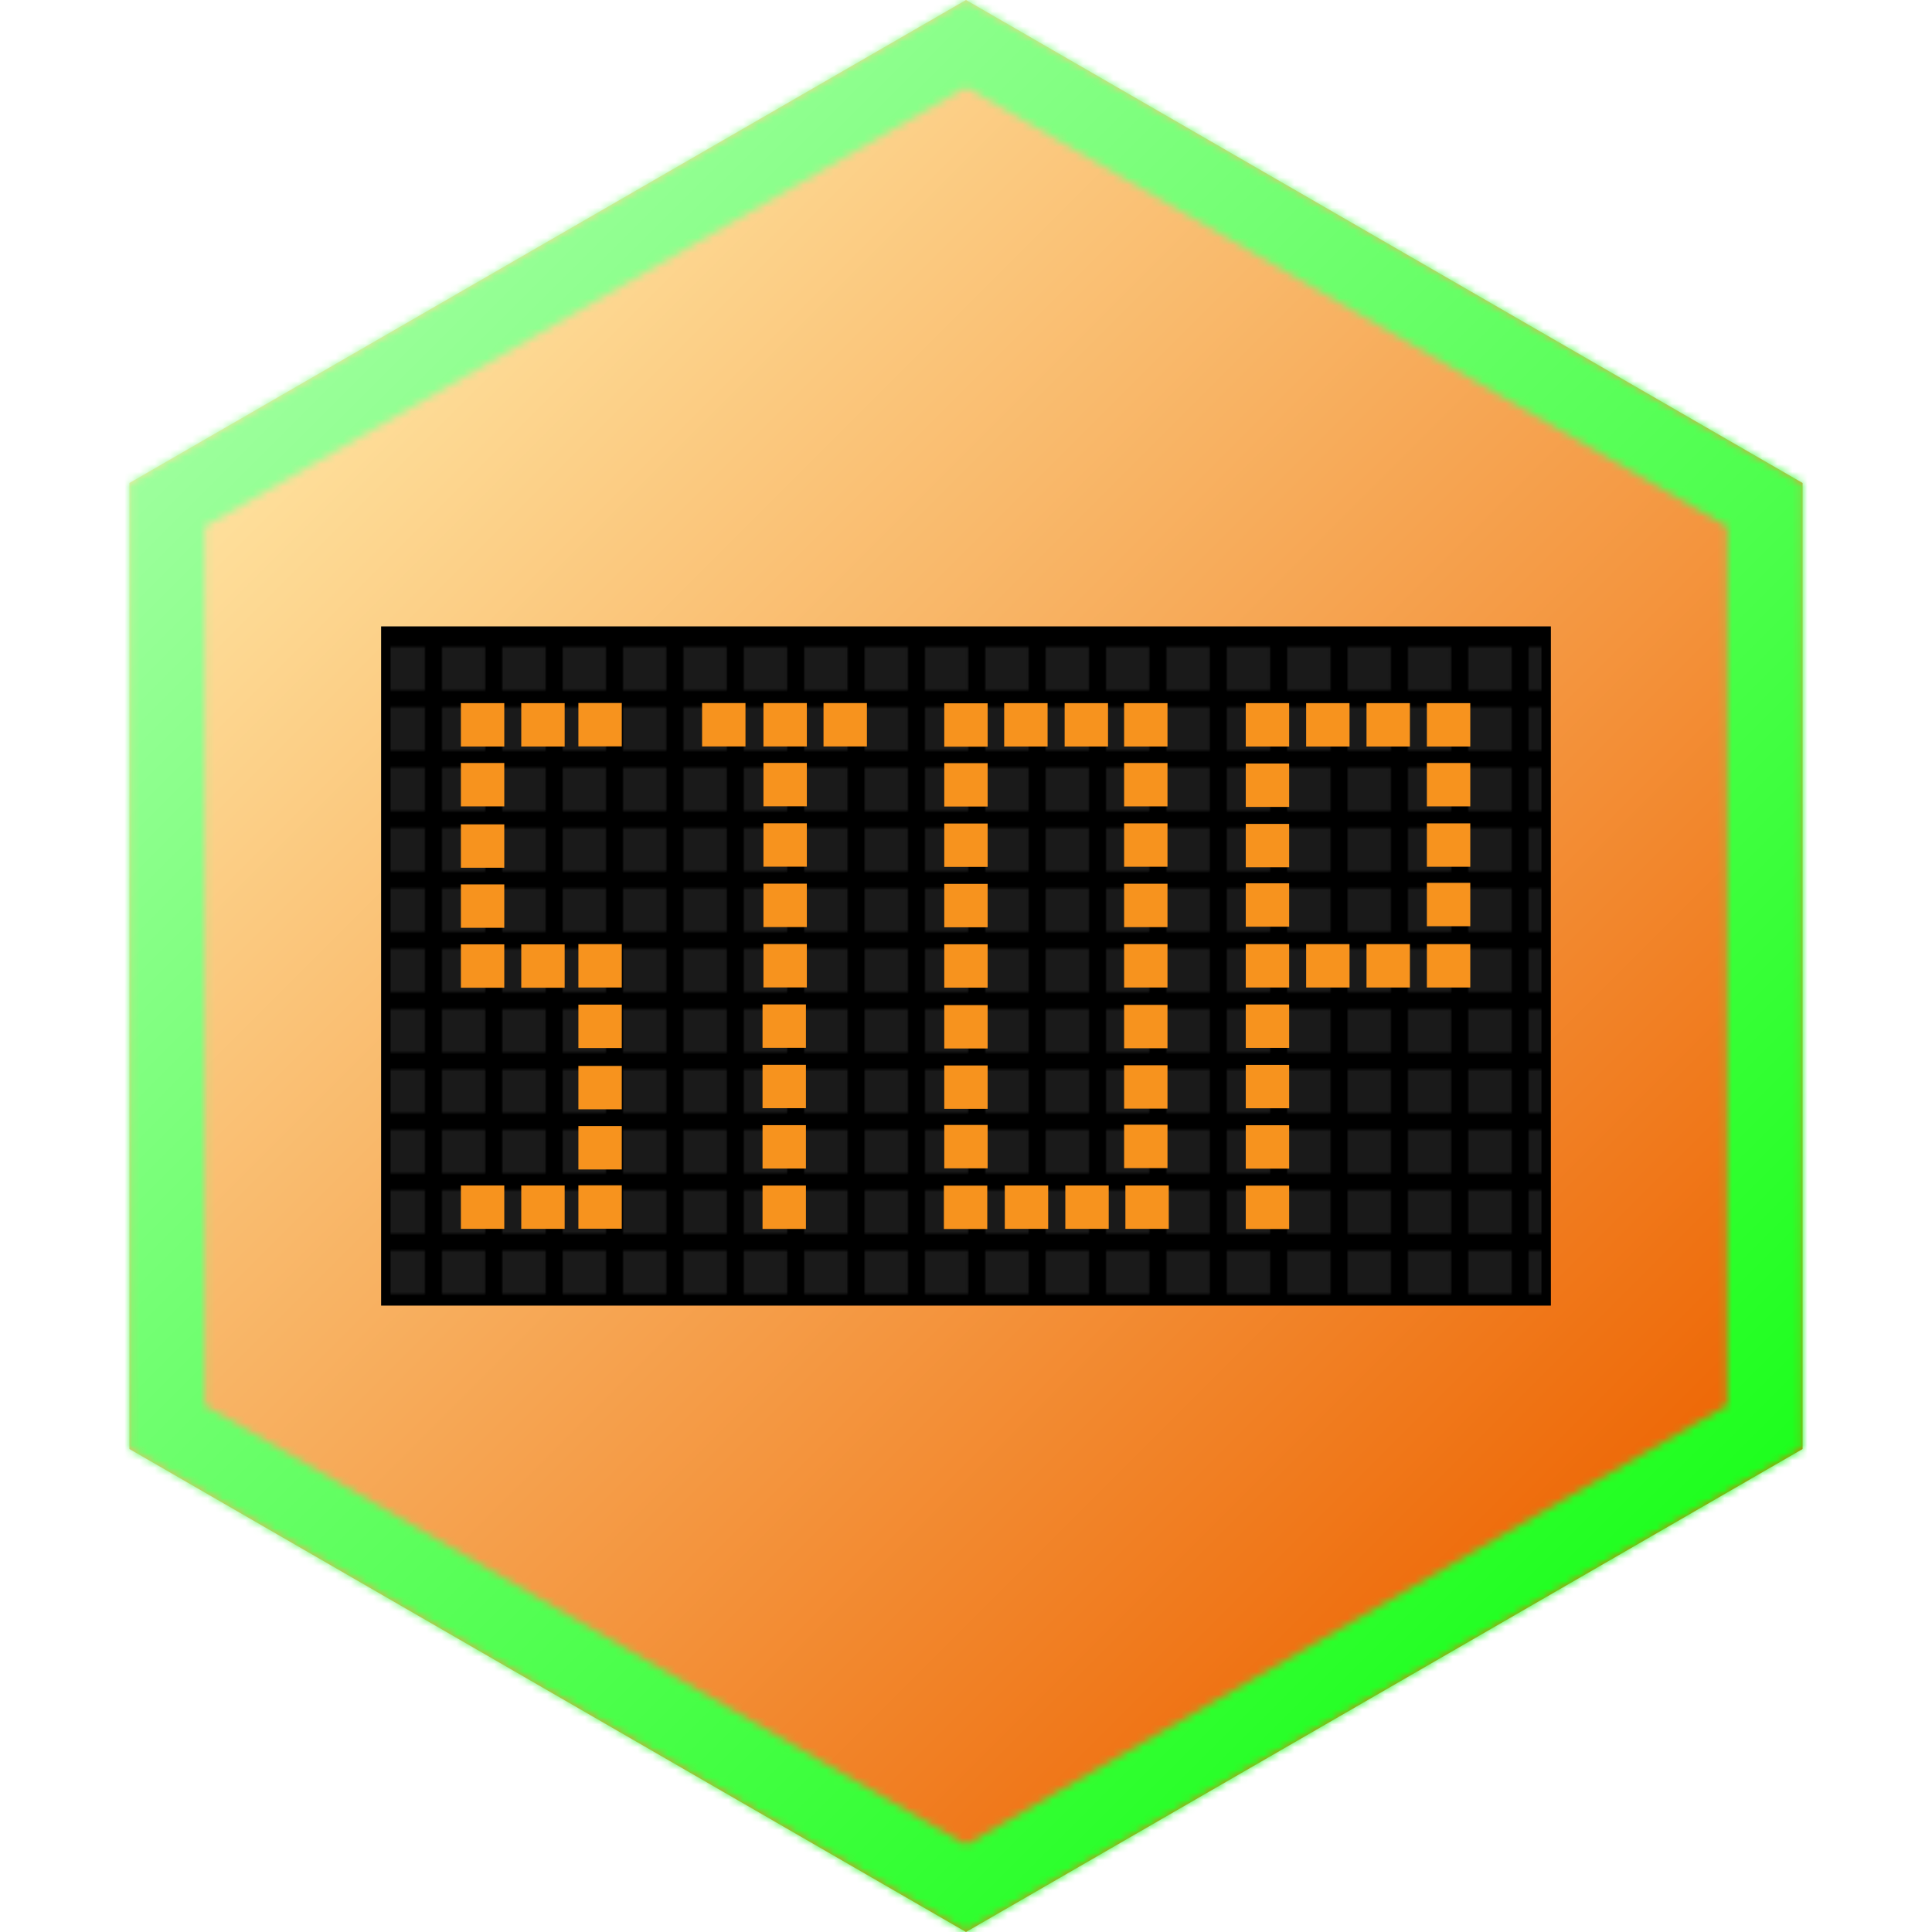 <svg xmlns="http://www.w3.org/2000/svg" xmlns:xlink="http://www.w3.org/1999/xlink" viewBox="0 0 256 256"><defs><style>.cls-1{fill:#fff;}.cls-2{fill:none;}.cls-3{fill:#1a1a1a;}.cls-4{fill:url(#linear-gradient);}.cls-5{mask:url(#mask);}.cls-6{fill:url(#linear-gradient-2);}.cls-7{fill:url(#New_Pattern);}.cls-8{fill:#f7931e;}</style><linearGradient id="linear-gradient" x1="215.43" y1="215.43" x2="40.57" y2="40.57" gradientUnits="userSpaceOnUse"><stop offset="0" stop-color="#ed6300"/><stop offset="1" stop-color="#ffe5a2"/></linearGradient><mask id="mask" x="0" y="0" width="256" height="256" maskUnits="userSpaceOnUse"><path class="cls-1" d="M128,11.55,228.85,69.77V186.23L128,244.45,27.15,186.23V69.77L128,11.55M128,0,17.15,64V192L128,256l110.85-64V64L128,0Z"/></mask><linearGradient id="linear-gradient-2" x1="429.5" y1="302.49" x2="173.5" y2="46.49" gradientTransform="translate(-173.5 -46.49)" gradientUnits="userSpaceOnUse"><stop offset="0" stop-color="lime"/><stop offset="1" stop-color="#baffba"/></linearGradient><pattern id="New_Pattern" data-name="New Pattern" width="32" height="32" patternTransform="translate(96.06 19.57) scale(0.25)" patternUnits="userSpaceOnUse" viewBox="0 0 32 32"><rect class="cls-2" width="32" height="32"/><rect width="32" height="32"/><rect class="cls-3" x="9.96" y="8.58" width="23" height="23"/><rect class="cls-3" x="-22.04" y="8.58" width="23" height="23"/></pattern></defs><title>Hex</title><g id="Lightboard"><g id="Base_Hex" data-name="Base Hex"><polygon class="cls-4" points="128 0 17.15 64 17.15 192 128 256 238.85 192 238.85 64 128 0"/></g><g class="cls-5"><g id="Outline"><rect class="cls-6" width="256" height="256"/></g></g><rect class="cls-7" x="51.13" y="83.62" width="153.75" height="88.75"/><path d="M204.25,84.25v87.5H51.75V84.25h152.5M205.5,83H50.5v90h155V83Z"/><rect class="cls-8" x="61.07" y="93.17" width="5.75" height="5.75"/><rect class="cls-8" x="69.07" y="93.17" width="5.75" height="5.75"/><rect class="cls-8" x="76.64" y="93.15" width="5.75" height="5.75"/><rect class="cls-8" x="61.07" y="125.13" width="5.75" height="5.75"/><rect class="cls-8" x="69.07" y="125.13" width="5.75" height="5.75"/><rect class="cls-8" x="76.64" y="125.1" width="5.75" height="5.75"/><rect class="cls-8" x="61.07" y="157.08" width="5.75" height="5.75"/><rect class="cls-8" x="69.07" y="157.08" width="5.75" height="5.75"/><rect class="cls-8" x="76.64" y="157.06" width="5.75" height="5.75"/><rect class="cls-8" x="61.07" y="101.1" width="5.75" height="5.75"/><rect class="cls-8" x="61.07" y="109.23" width="5.75" height="5.75"/><rect class="cls-8" x="61.07" y="117.19" width="5.75" height="5.75"/><rect class="cls-8" x="76.64" y="133.12" width="5.75" height="5.75"/><rect class="cls-8" x="76.64" y="141.24" width="5.75" height="5.75"/><rect class="cls-8" x="76.64" y="149.21" width="5.75" height="5.75"/><rect class="cls-8" x="93.03" y="93.16" width="5.75" height="5.75"/><rect class="cls-8" x="101.16" y="93.16" width="5.75" height="5.75"/><rect class="cls-8" x="109.12" y="93.16" width="5.75" height="5.75"/><rect class="cls-8" x="101.16" y="101.09" width="5.75" height="5.75"/><rect class="cls-8" x="101.16" y="109.09" width="5.75" height="5.75"/><rect class="cls-8" x="101.16" y="117.09" width="5.75" height="5.75"/><rect class="cls-8" x="101.16" y="125.09" width="5.75" height="5.75"/><rect class="cls-8" x="101.04" y="133.09" width="5.75" height="5.75"/><rect class="cls-8" x="101.04" y="141.09" width="5.75" height="5.75"/><rect class="cls-8" x="101.04" y="149.09" width="5.75" height="5.75"/><rect class="cls-8" x="101.04" y="157.09" width="5.75" height="5.75"/><rect class="cls-8" x="165.07" y="93.17" width="5.75" height="5.75"/><rect class="cls-8" x="173.07" y="93.17" width="5.75" height="5.75"/><rect class="cls-8" x="181.07" y="93.17" width="5.75" height="5.75"/><rect class="cls-8" x="189.07" y="93.17" width="5.75" height="5.75"/><rect class="cls-8" x="165.07" y="125.1" width="5.75" height="5.75"/><rect class="cls-8" x="173.07" y="125.1" width="5.75" height="5.75"/><rect class="cls-8" x="181.07" y="125.1" width="5.75" height="5.75"/><rect class="cls-8" x="189.07" y="125.1" width="5.75" height="5.75"/><rect class="cls-8" x="165.07" y="133.1" width="5.75" height="5.75"/><rect class="cls-8" x="165.07" y="141.1" width="5.75" height="5.75"/><rect class="cls-8" x="165.07" y="149.1" width="5.75" height="5.75"/><rect class="cls-8" x="165.07" y="157.1" width="5.75" height="5.75"/><rect class="cls-8" x="165.07" y="101.17" width="5.75" height="5.75"/><rect class="cls-8" x="165.07" y="109.17" width="5.75" height="5.75"/><rect class="cls-8" x="165.07" y="117.04" width="5.75" height="5.75"/><rect class="cls-8" x="189.07" y="101.1" width="5.75" height="5.75"/><rect class="cls-8" x="189.07" y="109.1" width="5.75" height="5.75"/><rect class="cls-8" x="189.07" y="116.98" width="5.75" height="5.75"/><rect class="cls-8" x="125.12" y="93.19" width="5.75" height="5.75"/><rect class="cls-8" x="141.07" y="93.17" width="5.75" height="5.75"/><rect class="cls-8" x="148.95" y="93.17" width="5.75" height="5.75"/><rect class="cls-8" x="125.07" y="157.1" width="5.75" height="5.75"/><rect class="cls-8" x="141.16" y="157.08" width="5.75" height="5.75"/><rect class="cls-8" x="149.12" y="157.08" width="5.75" height="5.75"/><rect class="cls-8" x="125.12" y="101.12" width="5.75" height="5.75"/><rect class="cls-8" x="125.12" y="109.12" width="5.75" height="5.75"/><rect class="cls-8" x="125.12" y="117.12" width="5.75" height="5.75"/><rect class="cls-8" x="125.12" y="125.12" width="5.75" height="5.75"/><rect class="cls-8" x="148.95" y="101.1" width="5.75" height="5.75"/><rect class="cls-8" x="148.95" y="109.1" width="5.75" height="5.75"/><rect class="cls-8" x="148.95" y="117.1" width="5.75" height="5.75"/><rect class="cls-8" x="148.95" y="125.1" width="5.75" height="5.75"/><rect class="cls-8" x="125.12" y="133.18" width="5.75" height="5.75"/><rect class="cls-8" x="125.12" y="141.18" width="5.75" height="5.75"/><rect class="cls-8" x="125.12" y="149.06" width="5.75" height="5.75"/><rect class="cls-8" x="148.95" y="133.15" width="5.75" height="5.75"/><rect class="cls-8" x="148.95" y="141.15" width="5.75" height="5.75"/><rect class="cls-8" x="148.95" y="149.03" width="5.75" height="5.75"/><rect class="cls-8" x="133.06" y="93.17" width="5.75" height="5.75"/><rect class="cls-8" x="133.14" y="157.08" width="5.75" height="5.75"/></g></svg>